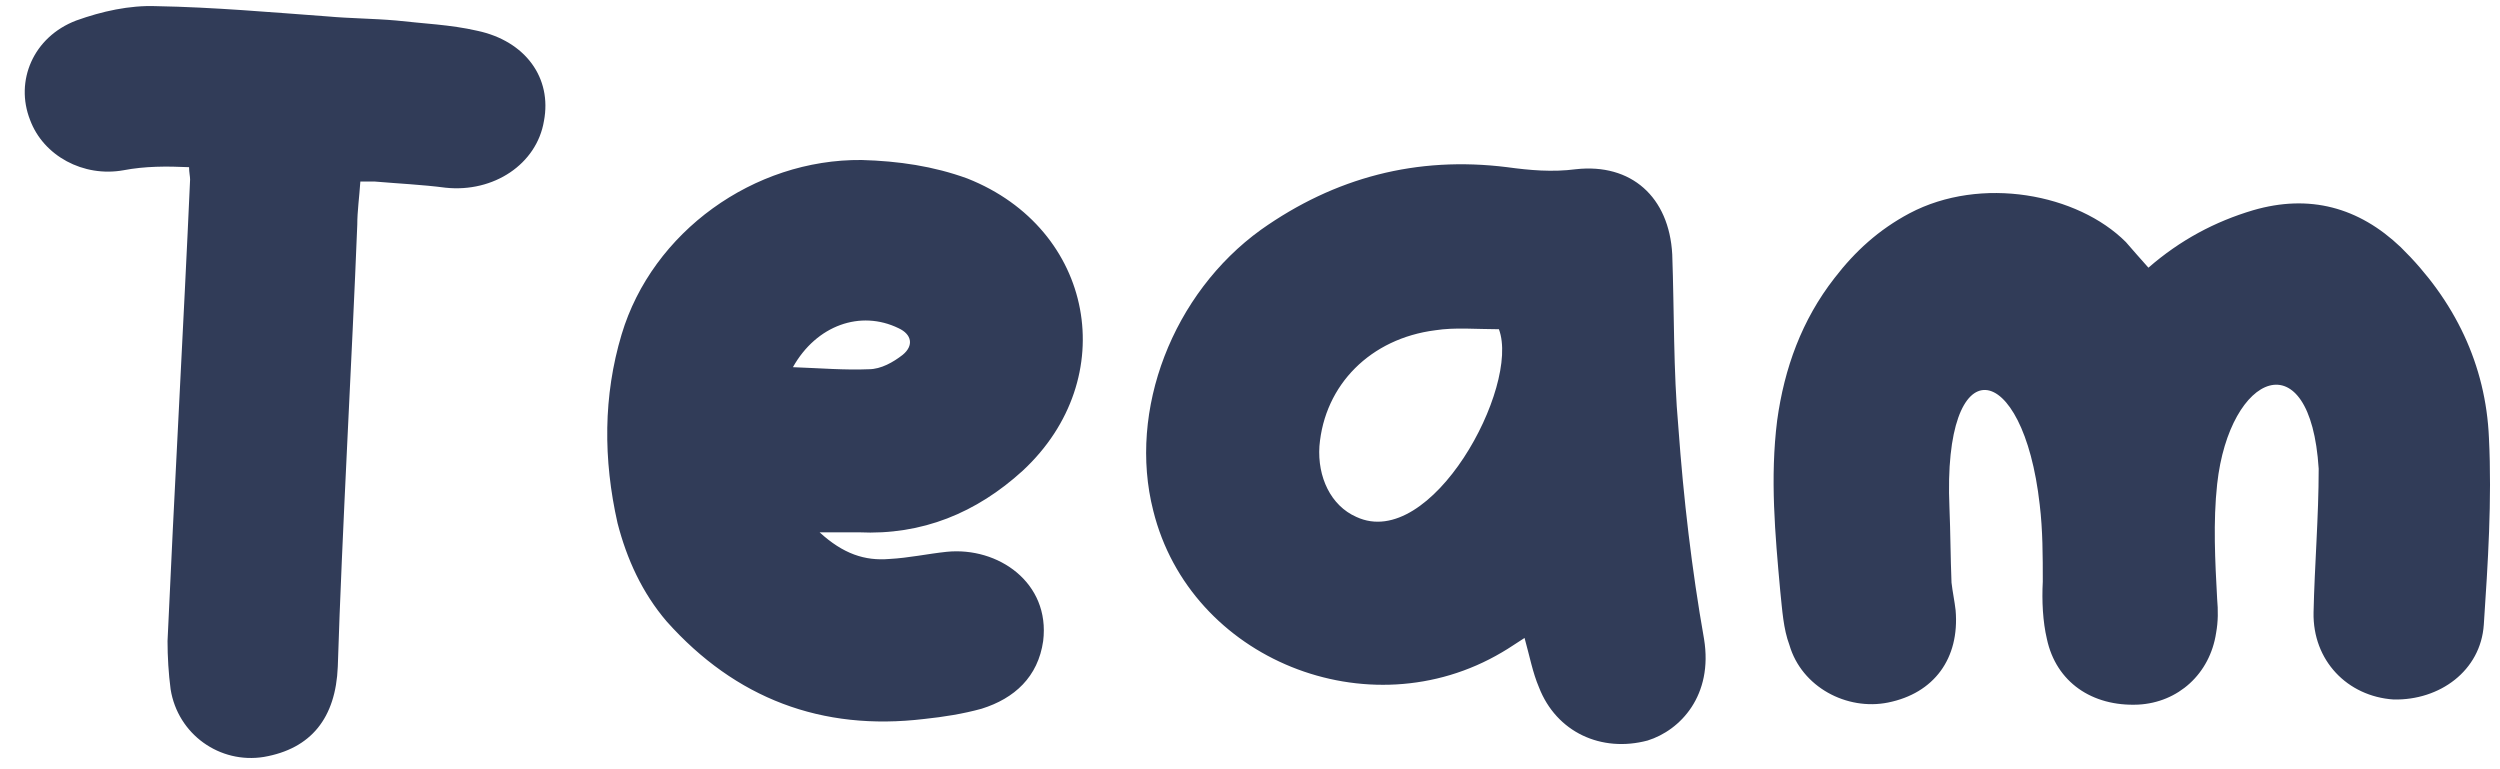 <svg width="78" height="24" viewBox="0 0 78 24" fill="none" xmlns="http://www.w3.org/2000/svg">
<path d="M11.243 5.664C11.211 6.144 11.147 6.592 11.147 7.008C10.987 11.104 10.667 16.672 10.539 20.8C10.475 22.4 9.707 23.36 8.235 23.616C6.859 23.84 5.547 22.912 5.323 21.504C5.259 21.024 5.227 20.48 5.227 20C5.419 15.68 5.739 9.92 5.931 5.6C5.931 5.504 5.899 5.376 5.899 5.216C5.195 5.184 4.523 5.184 3.851 5.312C2.603 5.536 1.355 4.864 0.939 3.744C0.459 2.528 1.035 1.152 2.379 0.64C3.179 0.352 4.043 0.16 4.875 0.192C6.667 0.224 8.459 0.384 10.219 0.512C10.923 0.576 11.627 0.576 12.363 0.64C13.195 0.736 14.059 0.768 14.891 0.96C16.395 1.28 17.227 2.432 16.971 3.776C16.747 5.12 15.403 6.016 13.899 5.856C13.163 5.76 12.427 5.728 11.691 5.664C11.595 5.664 11.467 5.664 11.243 5.664ZM25.571 16.608C26.307 17.28 26.979 17.504 27.747 17.44C28.355 17.408 28.931 17.28 29.539 17.216C31.139 17.056 32.771 18.176 32.547 20C32.387 21.12 31.651 21.792 30.627 22.112C30.051 22.272 29.443 22.368 28.835 22.432C25.635 22.816 22.947 21.792 20.803 19.392C20.035 18.496 19.555 17.44 19.267 16.32C18.819 14.336 18.819 12.352 19.395 10.432C20.355 7.232 23.523 4.96 26.883 4.992C28.035 5.024 29.123 5.184 30.179 5.568C34.147 7.136 35.011 11.808 31.907 14.688C30.467 16 28.771 16.704 26.787 16.608C26.467 16.608 26.115 16.608 25.571 16.608ZM24.739 11.456C25.603 11.488 26.371 11.552 27.107 11.52C27.491 11.52 27.875 11.296 28.163 11.072C28.515 10.784 28.451 10.432 28.035 10.24C26.851 9.664 25.475 10.144 24.739 11.456ZM47.566 19.904C47.31 20.064 47.086 20.224 46.862 20.352C42.702 22.816 37.134 20.576 35.982 15.936C35.182 12.8 36.59 9.152 39.342 7.168C41.646 5.536 44.206 4.864 47.022 5.216C47.726 5.312 48.43 5.376 49.166 5.28C50.894 5.088 52.078 6.144 52.174 7.936C52.238 9.728 52.206 11.552 52.366 13.344C52.526 15.552 52.782 17.76 53.166 19.936C53.454 21.696 52.43 22.784 51.406 23.104C49.966 23.488 48.558 22.848 48.014 21.44C47.822 20.992 47.726 20.48 47.566 19.904ZM46.766 10.272C46.062 10.272 45.39 10.208 44.782 10.304C42.766 10.56 41.326 12 41.166 13.92C41.102 14.88 41.518 15.776 42.318 16.128C44.654 17.216 47.438 12.064 46.766 10.272ZM67.031 8.352C68.023 7.488 69.111 6.912 70.295 6.56C72.055 6.048 73.591 6.464 74.903 7.712C76.599 9.376 77.559 11.392 77.655 13.664C77.751 15.616 77.623 17.568 77.495 19.488C77.399 20.928 76.119 21.856 74.679 21.824C73.239 21.728 72.151 20.608 72.183 19.104C72.215 17.632 72.343 16.128 72.343 14.624C72.087 10.56 69.559 11.616 69.175 15.104C69.047 16.288 69.111 17.504 69.175 18.688C69.207 19.04 69.207 19.392 69.143 19.744C68.951 21.024 67.959 21.92 66.711 21.984C65.271 22.048 64.151 21.28 63.863 19.936C63.735 19.392 63.703 18.752 63.735 18.144C63.735 17.344 63.735 16.544 63.639 15.744C63.127 11.168 60.599 10.752 60.823 15.84C60.855 16.608 60.855 17.376 60.887 18.176C60.919 18.464 60.983 18.752 61.015 19.04C61.143 20.544 60.343 21.632 58.903 21.92C57.623 22.176 56.215 21.44 55.831 20.128C55.639 19.616 55.607 19.04 55.543 18.432C55.383 16.672 55.223 14.912 55.447 13.12C55.671 11.488 56.215 9.984 57.239 8.672C57.879 7.84 58.615 7.168 59.575 6.656C61.815 5.472 64.823 6.048 66.327 7.552C66.551 7.808 66.743 8.032 67.031 8.352Z" fill="#313C58"/>
</svg>
